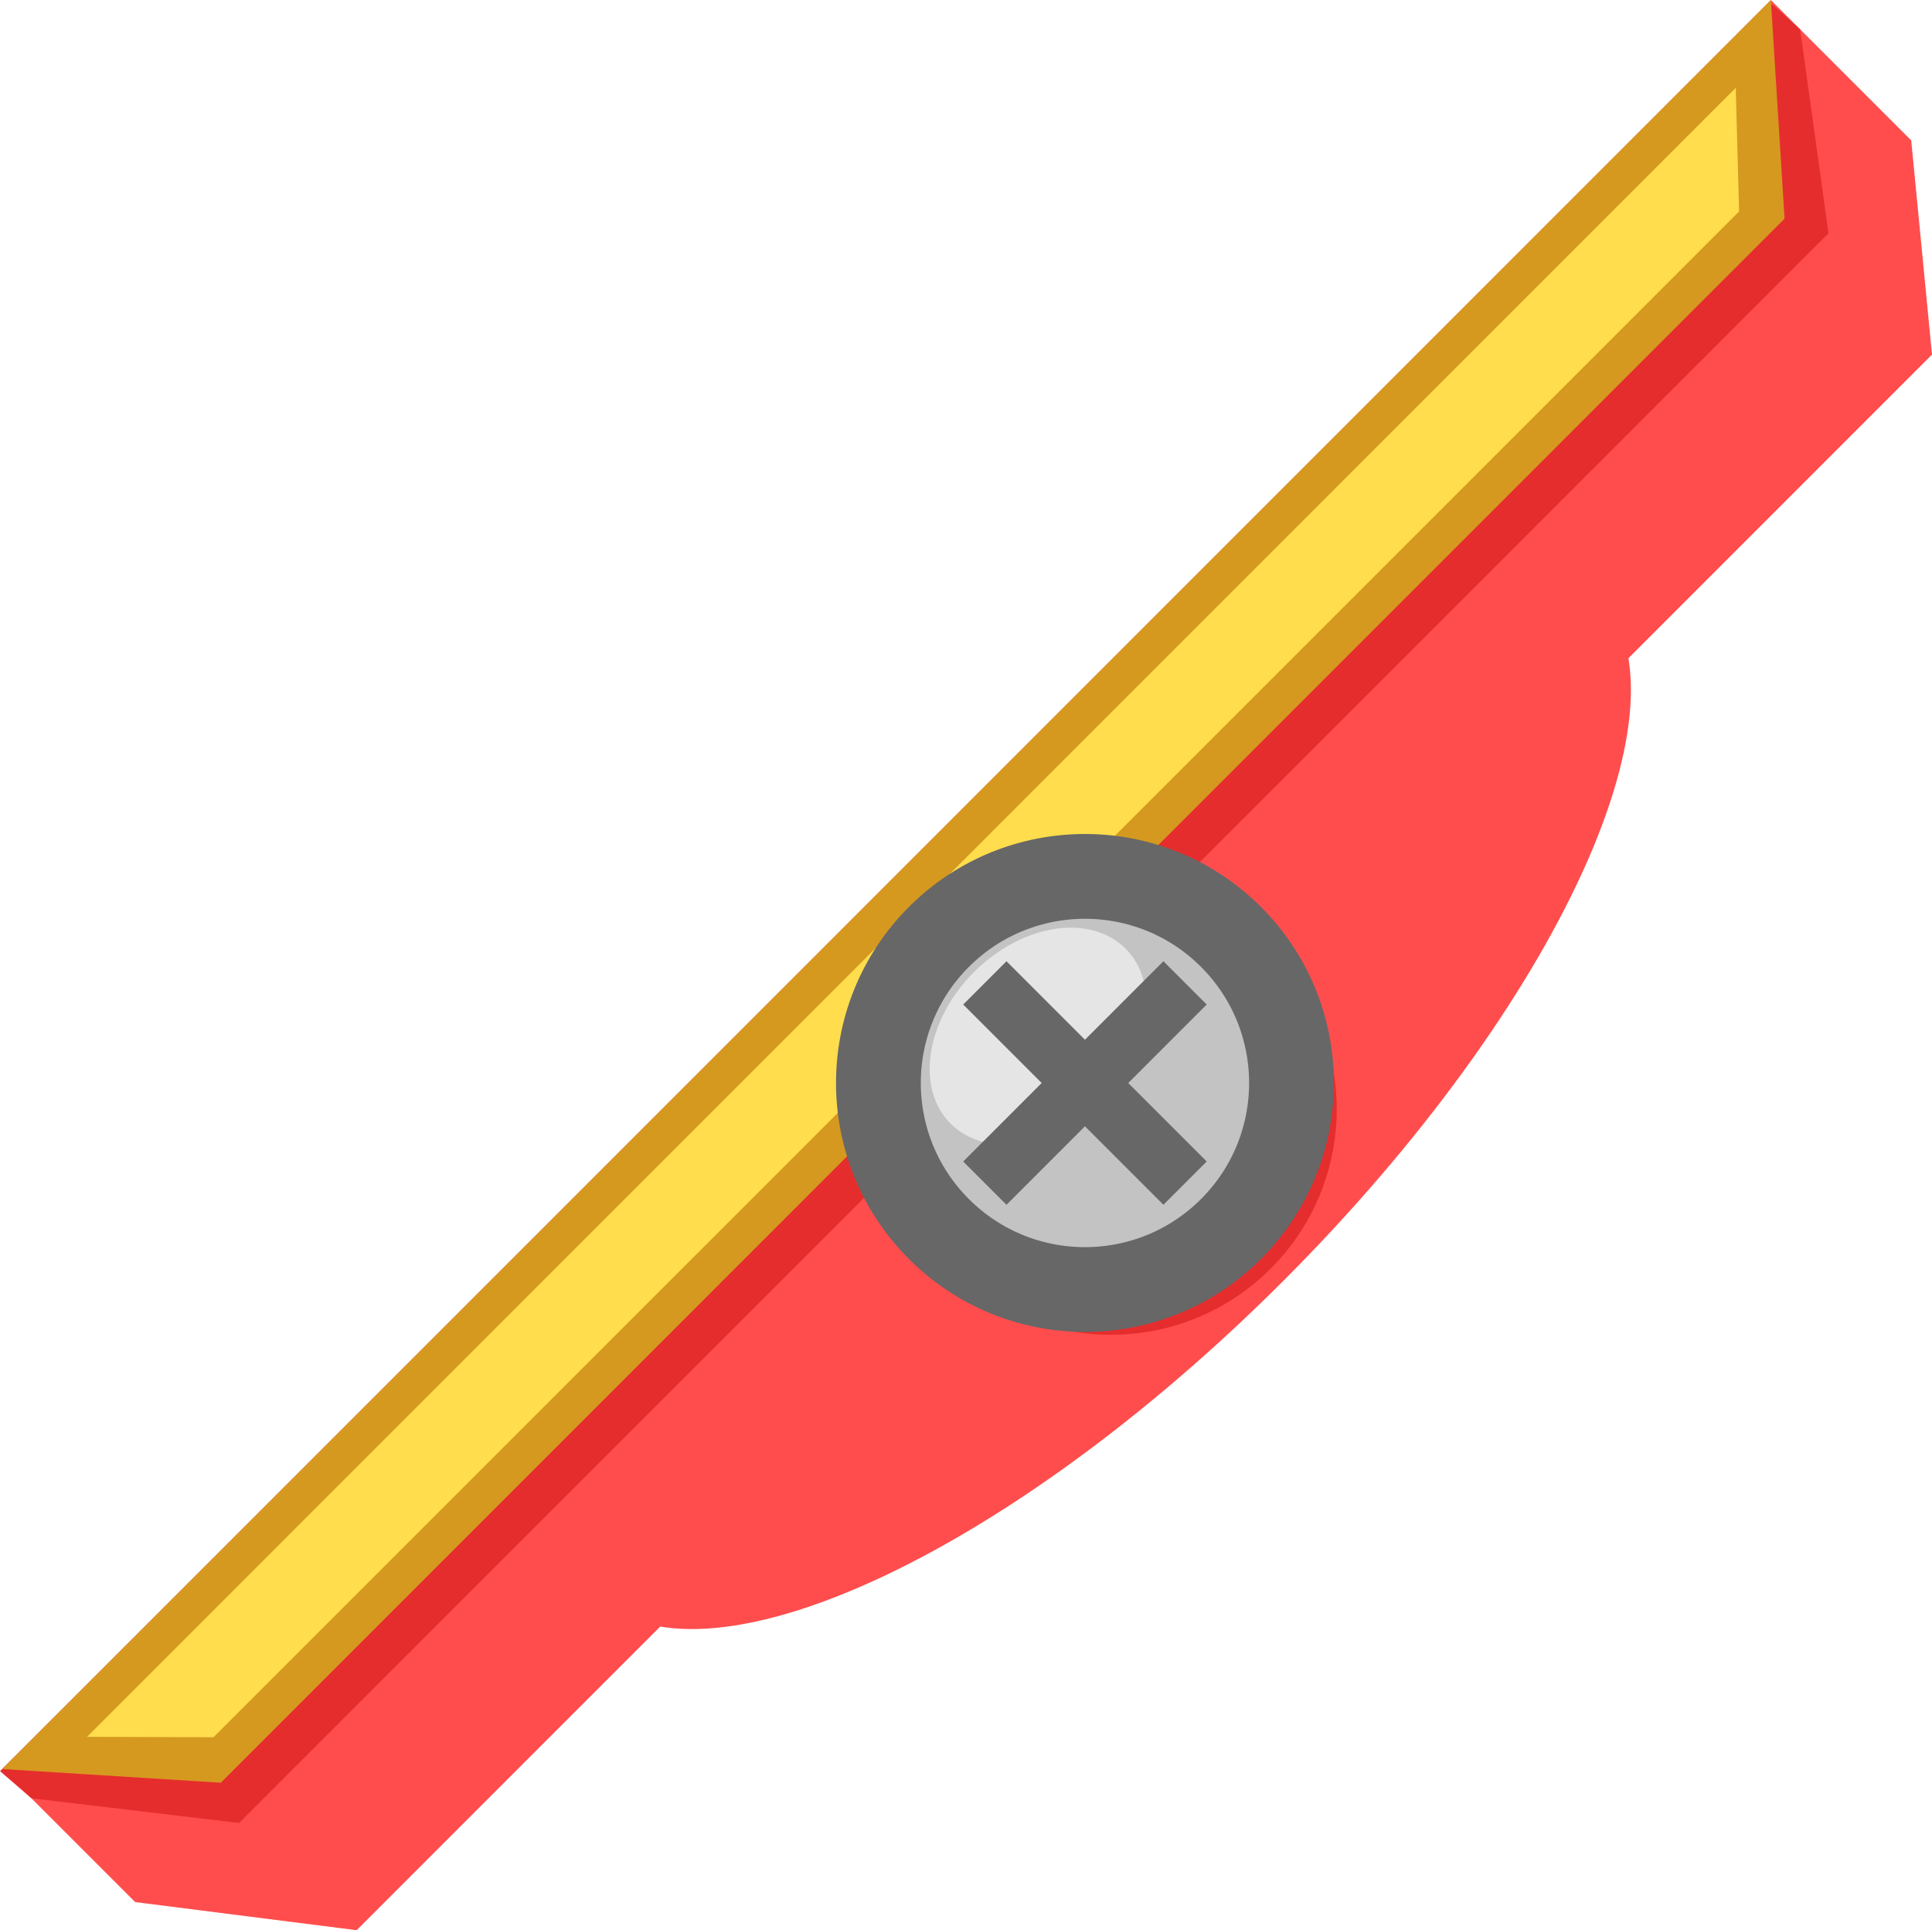 <svg version="1.1" xmlns="http://www.w3.org/2000/svg" xmlns:xlink="http://www.w3.org/1999/xlink" width="45.574" height="45.523" viewBox="0,0,45.574,45.523"><g transform="translate(-217.213,-157.238)"><g data-paper-data="{&quot;isPaintingLayer&quot;:true}" fill-rule="nonzero" stroke-linecap="butt" stroke-linejoin="miter" stroke-miterlimit="10" stroke-dasharray="" stroke-dashoffset="0" style="mix-blend-mode: normal"><path d="M231.25,194.86c-2.436,-2.436 0.88,-9.702 7.406,-16.229c6.527,-6.527 13.792,-9.842 16.229,-7.406c2.436,2.436 -0.88,9.702 -7.406,16.229c-6.527,6.527 -13.792,9.842 -16.229,7.406z" fill="#ff4d4d" stroke="none" stroke-width="0"/><path d="M239.658,187.16c-2.079,-2.079 -2.079,-5.449 0,-7.528c2.079,-2.079 5.449,-2.079 7.528,0c2.079,2.079 2.079,5.449 0,7.528c-2.079,2.079 -5.449,2.079 -7.528,0z" fill="#e62d2d" stroke="none" stroke-width="0"/><path d="M220.402,202.099l-3.138,-3.138l41.722,-41.722l3.311,3.311l0.49,5.051l-37.161,37.161z" fill="#ff4d4d" stroke="none" stroke-width="0"/><path d="M222.853,200.233l-4.898,-0.582l-0.741,-0.64l41.809,-41.666l0.654,0.584l0.669,4.812z" fill="#e62d2d" stroke="none" stroke-width="0"/><path d="M222.421,199.284l-5.157,-0.323l41.722,-41.722l0.323,5.157z" fill="#d59920" stroke="none" stroke-width="0"/><path d="M222.25,198.211l-2.984,-0.01l38.891,-38.891l0.08,2.915z" fill="#ffdd4d" stroke="none" stroke-width="0"/><g><path d="M239.361,186.225c-1.903,-1.903 -1.903,-4.987 0,-6.89c1.903,-1.903 4.987,-1.903 6.89,0c1.903,1.903 1.903,4.987 0,6.89c-1.903,1.903 -4.987,1.903 -6.89,0z" fill="#c3c3c3" stroke="#676767" stroke-width="2"/><path d="M239.637,183.739c-0.835,-0.835 -0.587,-2.435 0.552,-3.575c1.14,-1.14 2.74,-1.387 3.575,-0.552c0.835,0.835 0.587,2.435 -0.552,3.575c-1.14,1.14 -2.74,1.387 -3.575,0.552z" fill="#e5e5e5" stroke="none" stroke-width="0"/><path d="M244.657,185.653l-4.723,-4.723l1.021,-1.021l4.723,4.723z" fill="#676767" stroke="none" stroke-width="0"/><path d="M245.678,180.93l-4.723,4.723l-1.021,-1.021l4.723,-4.723z" fill="#676767" stroke="none" stroke-width="0"/></g></g></g></svg>